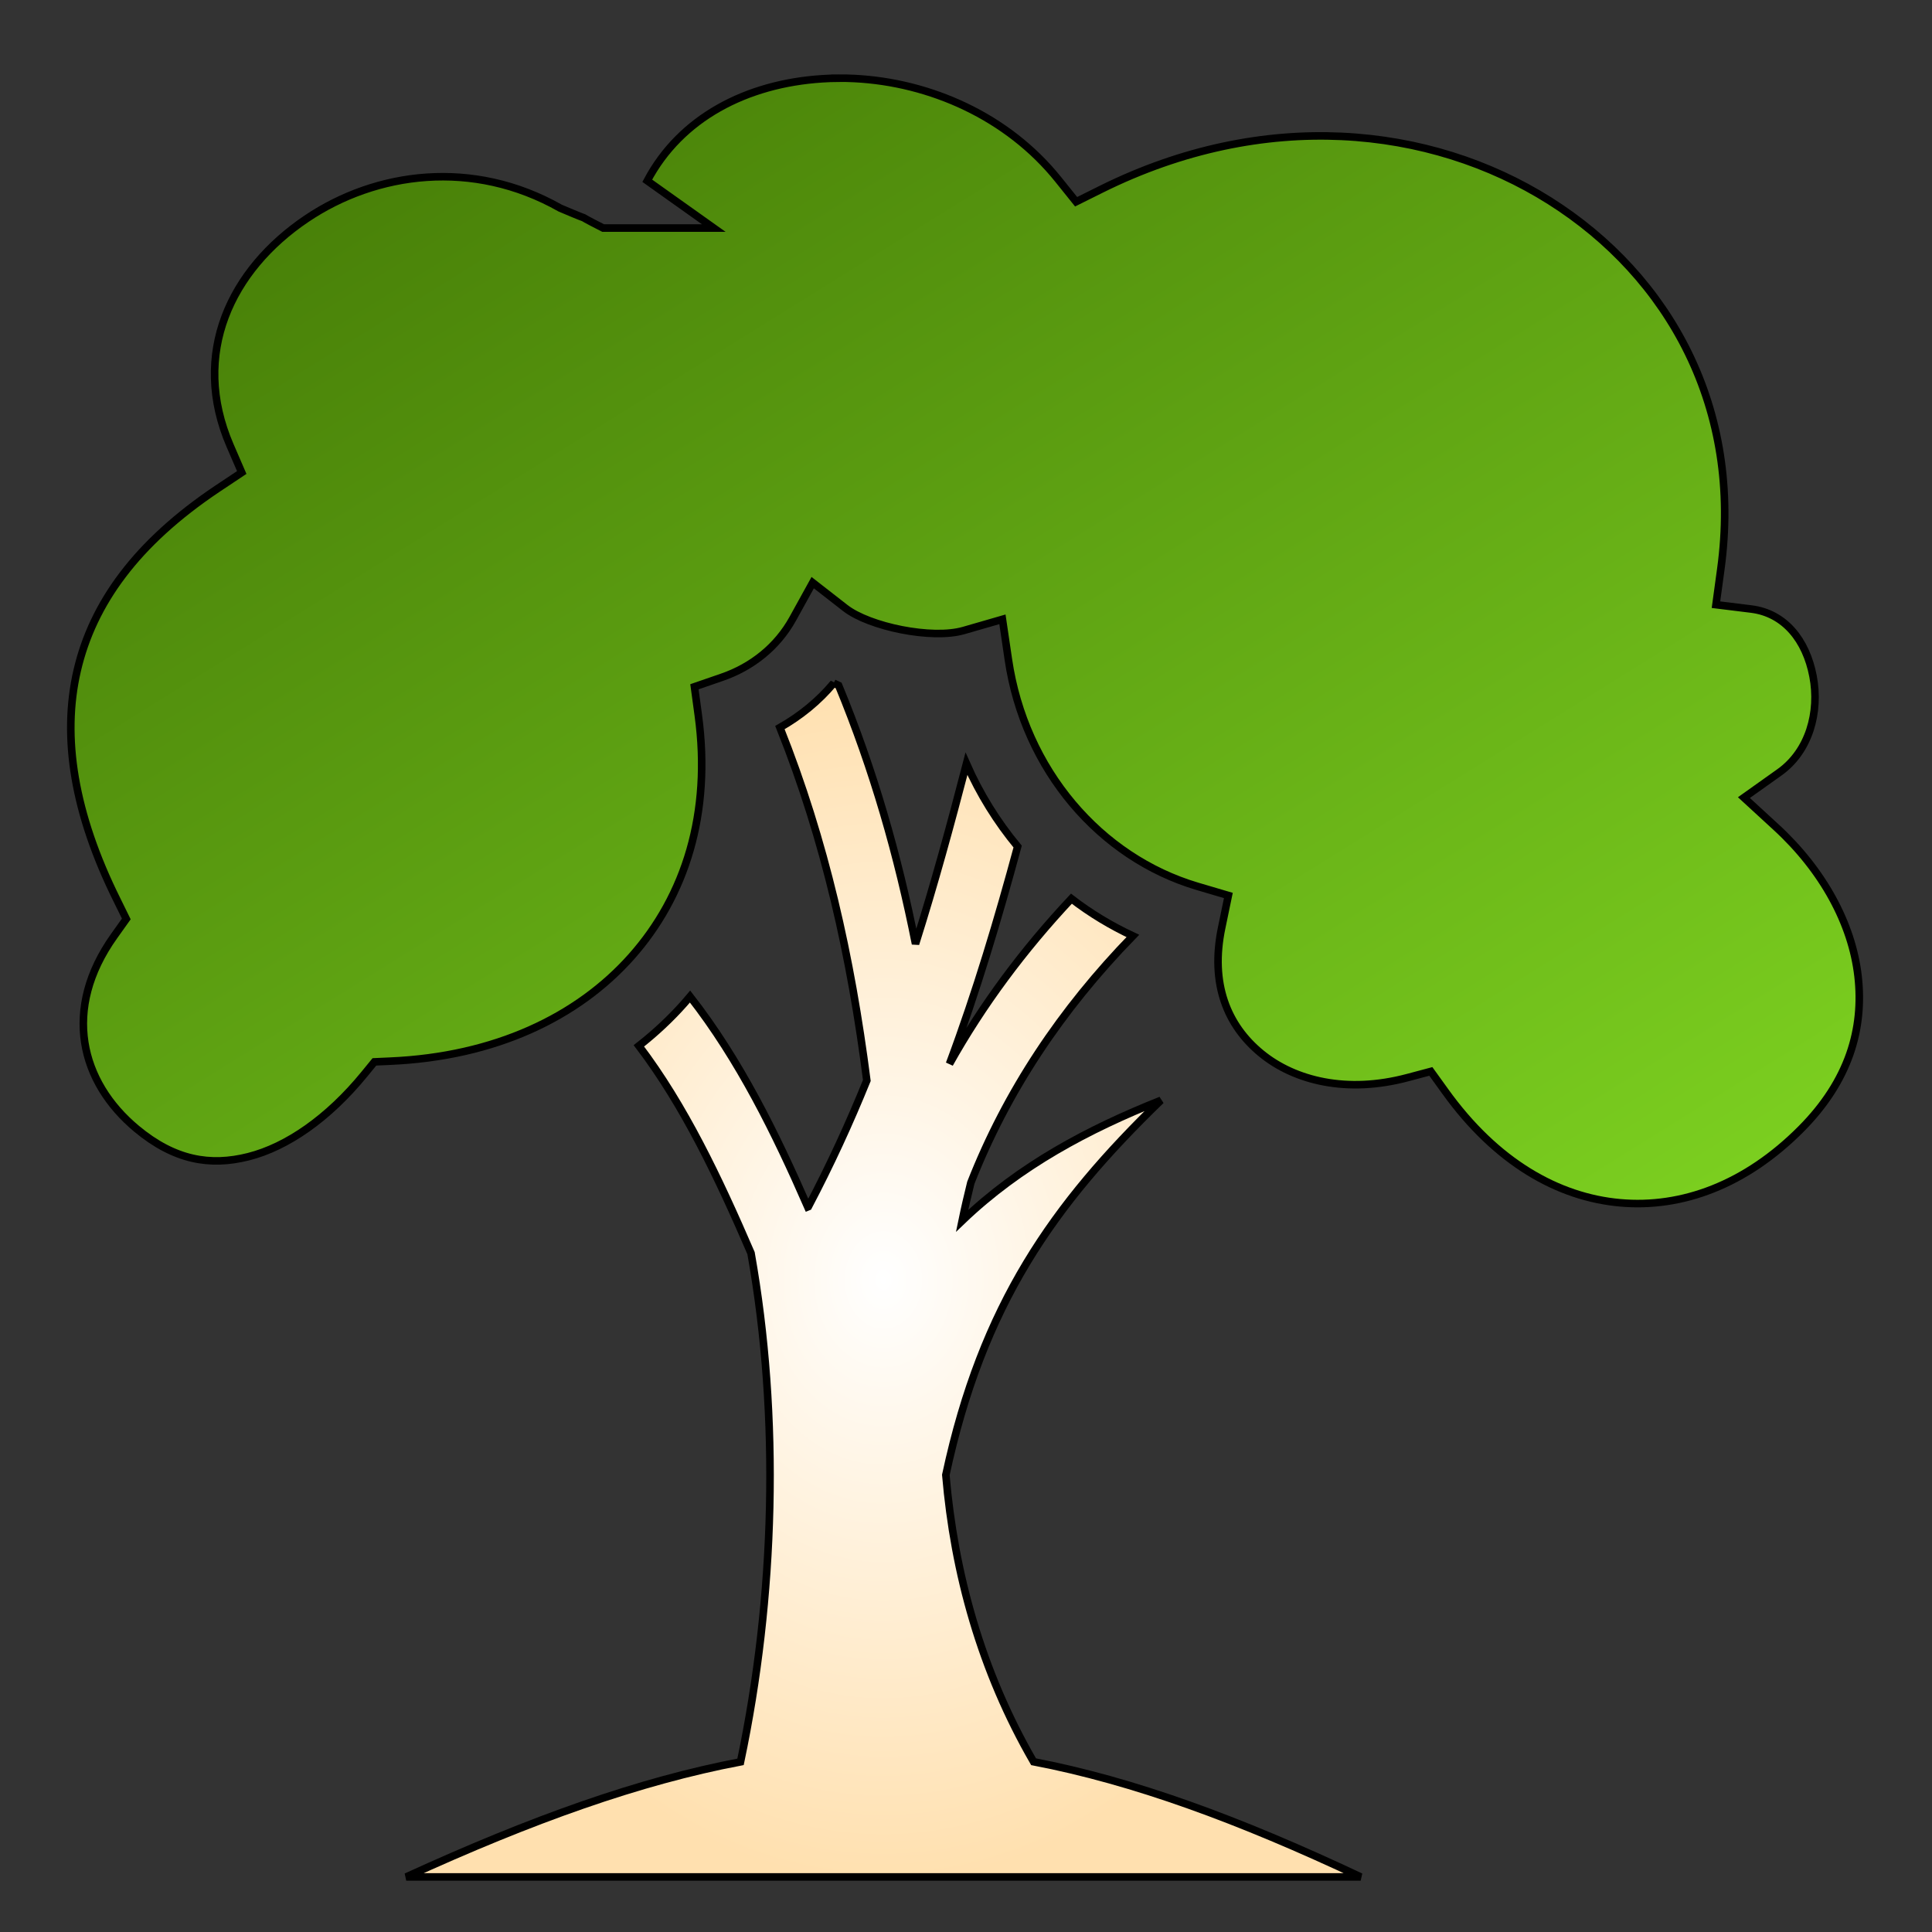 <svg xmlns="http://www.w3.org/2000/svg" viewBox="0 0 512 512" style="height: 512px; width: 512px;"><rect x="0" y="0" width="512" height="512" fill="#333333" stroke="none"/><defs><radialGradient id="lorc-beech-gradient-1"><stop offset="0%" stop-color="#7ed321" stop-opacity="1"></stop><stop offset="100%" stop-color="#417505" stop-opacity="1"></stop></radialGradient><linearGradient x1="0" x2="1" y1="0" y2="1" id="lorc-beech-gradient-2"><stop offset="0%" stop-color="#417505" stop-opacity="1"></stop><stop offset="100%" stop-color="#7ed321" stop-opacity="1"></stop></linearGradient><radialGradient id="lorc-beech-gradient-3"><stop offset="0%" stop-color="#ffffff" stop-opacity="1"></stop><stop offset="100%" stop-color="#ffe0af" stop-opacity="1"></stop></radialGradient><radialGradient id="lorc-beech-gradient-4"><stop offset="0%" stop-color="#ffffff" stop-opacity="1"></stop><stop offset="100%" stop-color="#ffe0af" stop-opacity="1"></stop></radialGradient><radialGradient id="lorc-beech-gradient-5"><stop offset="0%" stop-color="#f8e71c" stop-opacity="1"></stop><stop offset="100%" stop-color="#f5a623" stop-opacity="1"></stop></radialGradient><radialGradient id="lorc-beech-gradient-6"><stop offset="0%" stop-color="#417505" stop-opacity="1"></stop><stop offset="100%" stop-color="#7ed321" stop-opacity="1"></stop></radialGradient><radialGradient id="lorc-beech-gradient-7"><stop offset="0%" stop-color="#9013fe" stop-opacity="1"></stop><stop offset="100%" stop-color="#fc88fc" stop-opacity="1"></stop></radialGradient><linearGradient x1="0" x2="0" y1="0" y2="1" id="lorc-beech-gradient-8"><stop offset="0%" stop-color="#f8e71c" stop-opacity="1"></stop><stop offset="100%" stop-color="#f5a623" stop-opacity="1"></stop></linearGradient><radialGradient id="lorc-beech-gradient-9"><stop offset="0%" stop-color="#f8e71c" stop-opacity="1"></stop><stop offset="100%" stop-color="#f5a623" stop-opacity="1"></stop></radialGradient><radialGradient id="lorc-beech-gradient-10"><stop offset="0%" stop-color="#ffffff" stop-opacity="1"></stop><stop offset="100%" stop-color="#ffe0af" stop-opacity="1"></stop></radialGradient><radialGradient id="lorc-beech-gradient-11"><stop offset="0%" stop-color="#ffffff" stop-opacity="1"></stop><stop offset="100%" stop-color="#ffe0af" stop-opacity="1"></stop></radialGradient><radialGradient id="lorc-beech-gradient-12"><stop offset="0%" stop-color="#f8e71c" stop-opacity="1"></stop><stop offset="100%" stop-color="#f5a623" stop-opacity="1"></stop></radialGradient><radialGradient id="lorc-beech-gradient-13"><stop offset="0%" stop-color="#f8e71c" stop-opacity="1"></stop><stop offset="100%" stop-color="#f5a623" stop-opacity="1"></stop></radialGradient><radialGradient id="lorc-beech-gradient-14"><stop offset="0%" stop-color="#4a4a4a" stop-opacity="1"></stop><stop offset="100%" stop-color="#000000" stop-opacity="1"></stop></radialGradient><radialGradient id="lorc-beech-gradient-15"><stop offset="0%" stop-color="#f8e71c" stop-opacity="1"></stop><stop offset="100%" stop-color="#f5a623" stop-opacity="1"></stop></radialGradient><radialGradient id="lorc-beech-gradient-16"><stop offset="0%" stop-color="#f8e71c" stop-opacity="1"></stop><stop offset="100%" stop-color="#f5a623" stop-opacity="1"></stop></radialGradient><radialGradient id="lorc-beech-gradient-17"><stop offset="0%" stop-color="#4a4a4a" stop-opacity="1"></stop><stop offset="100%" stop-color="#000000" stop-opacity="1"></stop></radialGradient><radialGradient id="lorc-beech-gradient-18"><stop offset="0%" stop-color="#48baff" stop-opacity="1"></stop><stop offset="100%" stop-color="#4a90e2" stop-opacity="1"></stop></radialGradient><radialGradient id="lorc-beech-gradient-19"><stop offset="0%" stop-color="#48baff" stop-opacity="1"></stop><stop offset="100%" stop-color="#4a90e2" stop-opacity="1"></stop></radialGradient><radialGradient id="lorc-beech-gradient-22"><stop offset="0%" stop-color="#fc88fc" stop-opacity="1"></stop><stop offset="100%" stop-color="#bd10e0" stop-opacity="1"></stop></radialGradient><radialGradient id="lorc-beech-gradient-25"><stop offset="0%" stop-color="#9b9b9b" stop-opacity="1"></stop><stop offset="100%" stop-color="#4a4a4a" stop-opacity="1"></stop></radialGradient><radialGradient id="lorc-beech-gradient-26"><stop offset="0%" stop-color="#9b9b9b" stop-opacity="1"></stop><stop offset="100%" stop-color="#4a4a4a" stop-opacity="1"></stop></radialGradient><radialGradient id="lorc-beech-gradient-27"><stop offset="0%" stop-color="#9b9b9b" stop-opacity="1"></stop><stop offset="100%" stop-color="#4a4a4a" stop-opacity="1"></stop></radialGradient><radialGradient id="lorc-beech-gradient-28"><stop offset="0%" stop-color="#9b9b9b" stop-opacity="1"></stop><stop offset="100%" stop-color="#4a4a4a" stop-opacity="1"></stop></radialGradient><radialGradient id="lorc-beech-gradient-29"><stop offset="0%" stop-color="#9b9b9b" stop-opacity="1"></stop><stop offset="100%" stop-color="#4a4a4a" stop-opacity="1"></stop></radialGradient><radialGradient id="lorc-beech-gradient-30"><stop offset="0%" stop-color="#9b9b9b" stop-opacity="1"></stop><stop offset="100%" stop-color="#4a4a4a" stop-opacity="1"></stop></radialGradient><radialGradient id="lorc-beech-gradient-31"><stop offset="0%" stop-color="#9b9b9b" stop-opacity="1"></stop><stop offset="100%" stop-color="#4a4a4a" stop-opacity="1"></stop></radialGradient><radialGradient id="lorc-beech-gradient-32"><stop offset="0%" stop-color="#9b9b9b" stop-opacity="1"></stop><stop offset="100%" stop-color="#4a4a4a" stop-opacity="1"></stop></radialGradient><radialGradient id="lorc-beech-gradient-33"><stop offset="0%" stop-color="#9b9b9b" stop-opacity="1"></stop><stop offset="100%" stop-color="#4a4a4a" stop-opacity="1"></stop></radialGradient><radialGradient id="lorc-beech-gradient-34"><stop offset="0%" stop-color="#9b9b9b" stop-opacity="1"></stop><stop offset="100%" stop-color="#4a4a4a" stop-opacity="1"></stop></radialGradient><radialGradient id="lorc-beech-gradient-35"><stop offset="0%" stop-color="#9b9b9b" stop-opacity="1"></stop><stop offset="100%" stop-color="#4a4a4a" stop-opacity="1"></stop></radialGradient><radialGradient id="lorc-beech-gradient-36"><stop offset="0%" stop-color="#9b9b9b" stop-opacity="1"></stop><stop offset="100%" stop-color="#4a4a4a" stop-opacity="1"></stop></radialGradient><radialGradient id="lorc-beech-gradient-37"><stop offset="0%" stop-color="#9b9b9b" stop-opacity="1"></stop><stop offset="100%" stop-color="#4a4a4a" stop-opacity="1"></stop></radialGradient></defs><g class="" transform="translate(0,0)" style=""><g><path d="M222.156 20.72C220.733 20.73 219.313 20.785 217.906 20.875C197.822 22.165 180.379 31.217 171.531 47.905L189.157 60.437L159.845 60.437C149.512 55.181 160.257 60.171 148.47 55.157C125.312 42.039 99.683 45.517 81.22 57.969C61.158 71.496 50.486 93.775 60.97 118.062L64.063 125.218L57.593 129.528C36.158 143.888 24.596 159.921 20.469 177.654C16.34 195.39 19.65 215.64 31 238.5L33.47 243.53L30.22 248.094C16.424 267.474 21.34 286.762 36.188 299.124C46.231 307.488 55.668 309.106 65.844 306.531C76.021 303.957 86.994 296.381 96.564 284.657L99.219 281.407L103.374 281.22C131.102 280.02 153.064 269.585 167.344 253.5C181.624 237.415 188.564 215.52 185.062 189.594L184.03 182L191.28 179.5C199.346 176.732 206.01 171.35 210.094 163.97L215.374 154.406L224 161.126C230.39 166.102 246.988 169.523 255.375 167.094L265.655 164.124L267.219 174.719C271.519 204.081 291.612 227.253 317.279 234.874L325.529 237.312L323.779 245.749C320.617 260.739 325.276 271.824 334.219 279.155C343.159 286.487 357.012 289.838 372.969 285.593L379.186 283.937L382.968 289.187C396.481 308.032 412.913 317.274 429.31 318.749C445.708 320.224 462.6 314.004 477.342 299.155C489.966 286.439 493.996 272.645 492.404 258.718C490.814 244.788 483.086 230.598 470.654 219.185L462.154 211.373L471.56 204.685C479.438 199.085 482.3 188.765 480.467 179.185C478.634 169.605 472.94 162.508 464.122 161.405L454.747 160.248L456.027 150.873C461.869 108.306 442.407 73.225 410.685 53.217C378.962 33.207 335.012 28.731 291.903 50.122L285.183 53.466L280.466 47.59C267.002 30.794 246.443 21.822 226.433 20.808C225.003 20.736 223.576 20.704 222.153 20.715Z" class="selected" fill="url(#lorc-beech-gradient-2)" stroke="#000000" stroke-opacity="1" stroke-width="2"></path><path d="M220.936 181.03C216.933 185.834 212.069 189.754 206.686 192.812C218.654 222.802 225.516 253.595 229.719 286.344C225.164 297.581 220.043 308.724 214.219 319.781L214.062 319.845C205.522 300.308 195.989 280.888 182.874 264.095C182.364 264.702 181.839 265.313 181.311 265.907C177.683 269.995 173.659 273.745 169.311 277.157C181.345 293.024 190.359 311.987 199.031 332.095C206.755 375.485 205.417 423.362 196.249 466.907C169.522 471.98 141.051 482.127 107.655 497.407L360.593 497.407C328.165 482.125 300.325 471.947 273.905 466.877C259.955 442.761 252.869 416.747 250.655 390.877C260.347 345.703 279.159 319.185 307.655 291.595C288.379 299.275 270.233 308.905 254.968 323.532C255.67 320.122 256.456 316.766 257.278 313.44C266.754 289.317 281.148 267.62 300.218 248.033C294.434 245.328 288.968 242.039 283.935 238.159C271.225 251.711 260.38 266.287 251.623 281.939C258.779 262.752 264.503 243.517 269.686 224.347C264.243 217.791 259.656 210.414 256.123 202.409C251.956 218.439 247.611 234.355 242.623 250.129C237.986 226.795 231.503 204.049 222.248 181.659C221.81 181.455 221.368 181.249 220.935 181.034Z" class="" fill="url(#lorc-beech-gradient-3)" stroke="#000000" stroke-opacity="1" stroke-width="2"></path></g></g></svg>